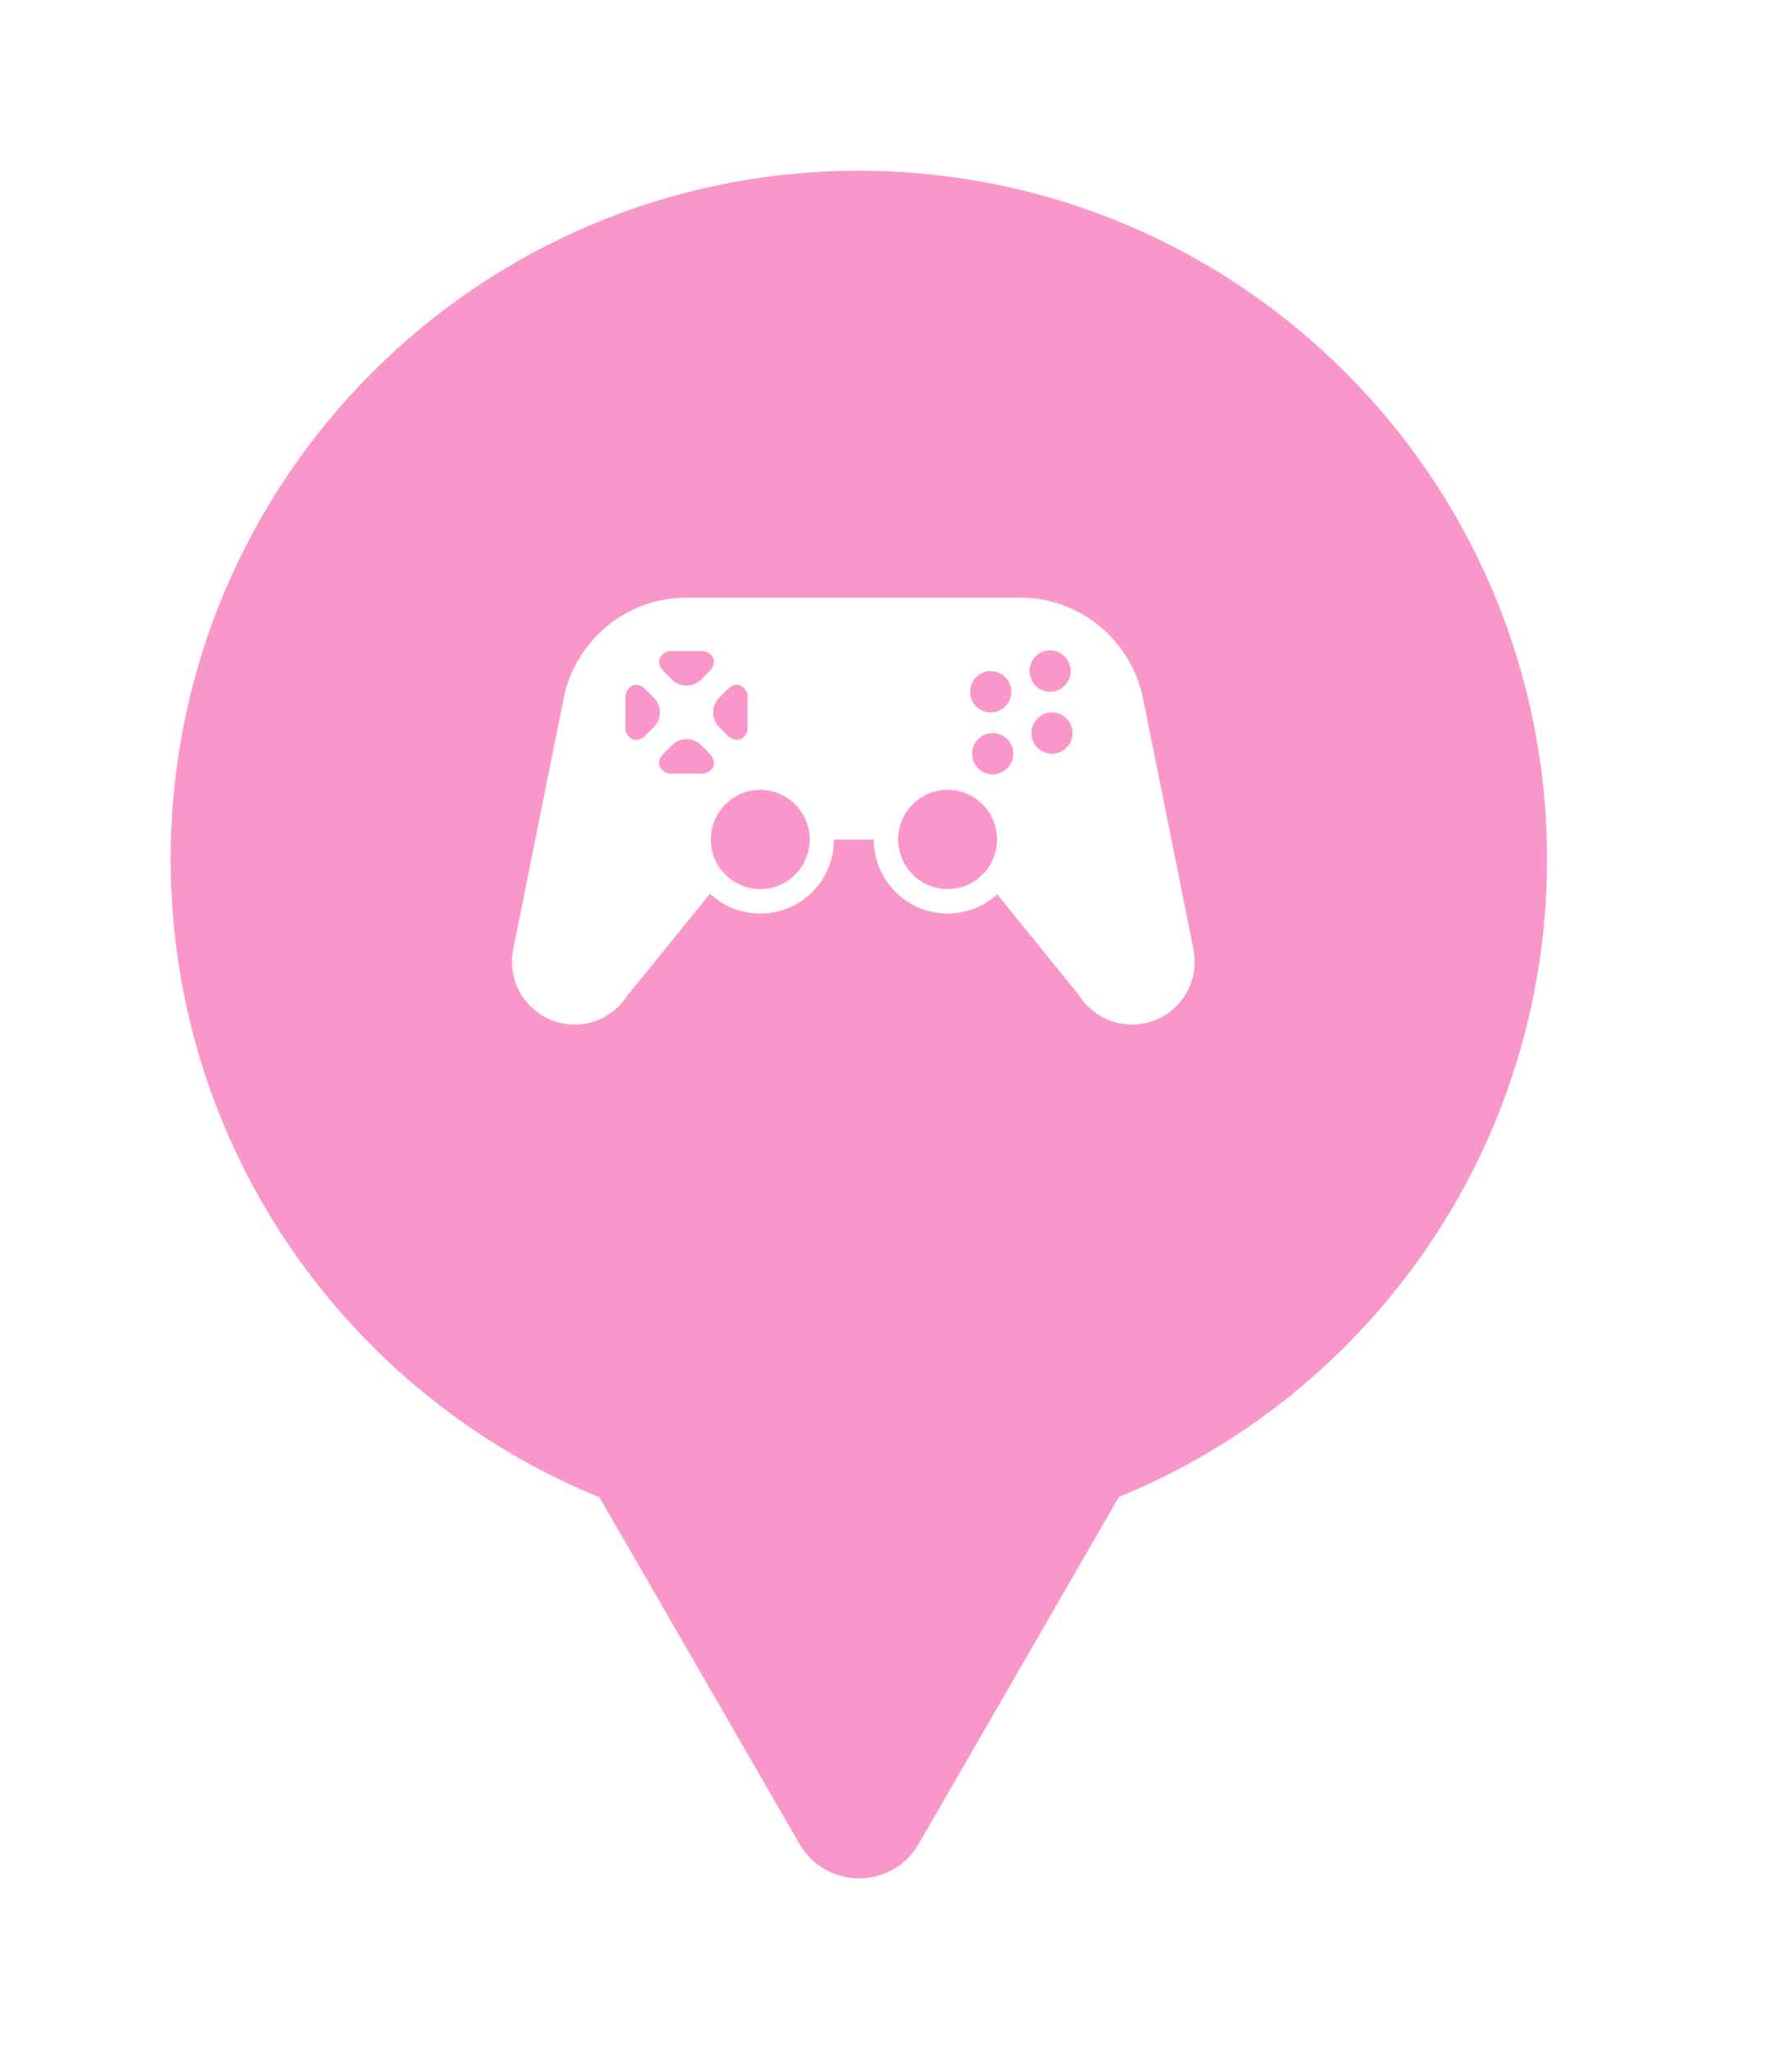 <svg xmlns="http://www.w3.org/2000/svg" viewBox="0 0 21 24" height="24" width="21"><title>video_games.svg</title><rect fill="none" x="0" y="0" width="21" height="24"></rect><path fill="rgba(242,36,143,0.47)" transform="translate(2 2)" d="M11.112 15.533C14.055 14.331 16.129 11.44 16.129 8.064C16.129 3.611 12.519 0 8.064 0C3.61 0 0 3.611 0 8.064C0 11.443 2.078 14.336 5.025 15.537L7.369 19.597C7.68 20.134 8.455 20.134 8.766 19.597L11.112 15.533ZM11.398 6.196L11.983 9.105C11.994 9.157 12 9.21 12 9.263C12 9.67 11.671 10 11.266 10C11.005 10 10.774 9.863 10.645 9.657L9.686 8.475C9.527 8.62 9.319 8.7 9.104 8.7C8.628 8.7 8.24 8.311 8.24 7.833H7.773C7.773 8.312 7.387 8.7 6.91 8.7C6.69 8.7 6.479 8.617 6.32 8.468L5.355 9.657C5.225 9.863 4.995 10 4.734 10C4.328 10 3.999 9.67 4 9.263C3.999 9.209 4.006 9.156 4.017 9.105L4.602 6.197C4.731 5.515 5.328 5 6.045 5H9.969C10.68 5.007 11.269 5.519 11.398 6.196ZM6.762 6.138C6.724 6.011 6.616 5.983 6.522 6.077L6.427 6.173C6.382 6.219 6.356 6.28 6.356 6.344C6.356 6.408 6.382 6.469 6.427 6.515L6.523 6.611C6.616 6.705 6.724 6.678 6.761 6.55L6.762 6.138ZM6.311 5.865C6.405 5.771 6.378 5.663 6.25 5.626L5.841 5.626C5.712 5.663 5.685 5.771 5.779 5.865L5.875 5.961C5.896 5.983 5.924 6.001 5.953 6.013C5.982 6.025 6.014 6.031 6.045 6.031C6.077 6.031 6.108 6.025 6.138 6.013C6.167 6.001 6.193 5.983 6.216 5.961L6.311 5.865ZM5.329 6.55C5.366 6.678 5.474 6.705 5.567 6.611L5.663 6.515C5.695 6.482 5.718 6.441 5.728 6.397C5.731 6.38 5.733 6.362 5.733 6.344C5.733 6.28 5.708 6.219 5.663 6.173L5.567 6.077C5.474 5.983 5.366 6.01 5.329 6.138V6.55ZM5.779 6.823C5.685 6.917 5.712 7.025 5.84 7.062L6.25 7.062C6.377 7.025 6.405 6.917 6.312 6.823L6.216 6.727C6.193 6.705 6.167 6.687 6.138 6.675C6.108 6.663 6.077 6.657 6.045 6.657C6.014 6.657 5.982 6.663 5.953 6.675C5.924 6.687 5.896 6.705 5.875 6.727L5.779 6.823ZM6.33 7.832C6.33 8.153 6.59 8.413 6.909 8.413C7.075 8.413 7.225 8.344 7.33 8.232C7.428 8.128 7.488 7.987 7.488 7.832C7.488 7.511 7.229 7.252 6.91 7.251C6.59 7.251 6.33 7.511 6.33 7.832ZM9.747 5.903C9.708 5.875 9.661 5.86 9.61 5.86C9.477 5.86 9.369 5.968 9.369 6.102C9.369 6.236 9.477 6.344 9.61 6.344C9.744 6.344 9.852 6.236 9.852 6.102C9.852 6.019 9.81 5.947 9.747 5.903ZM8.525 7.832C8.526 8.153 8.785 8.413 9.104 8.413C9.425 8.413 9.684 8.153 9.684 7.832C9.684 7.511 9.425 7.251 9.104 7.251C8.785 7.251 8.526 7.511 8.525 7.832ZM9.392 6.828C9.392 6.961 9.5 7.07 9.633 7.07C9.766 7.07 9.874 6.962 9.874 6.828C9.874 6.72 9.805 6.629 9.708 6.598C9.685 6.59 9.659 6.586 9.633 6.586C9.5 6.586 9.392 6.694 9.392 6.828ZM10.547 5.86C10.547 5.726 10.438 5.618 10.306 5.618C10.172 5.617 10.065 5.726 10.065 5.86C10.065 5.993 10.172 6.102 10.306 6.102C10.378 6.102 10.442 6.07 10.487 6.019C10.524 5.977 10.547 5.921 10.547 5.86ZM10.087 6.586C10.087 6.72 10.195 6.828 10.328 6.828C10.461 6.828 10.569 6.72 10.569 6.586C10.569 6.452 10.461 6.344 10.328 6.344C10.195 6.344 10.087 6.452 10.087 6.586Z"></path></svg>